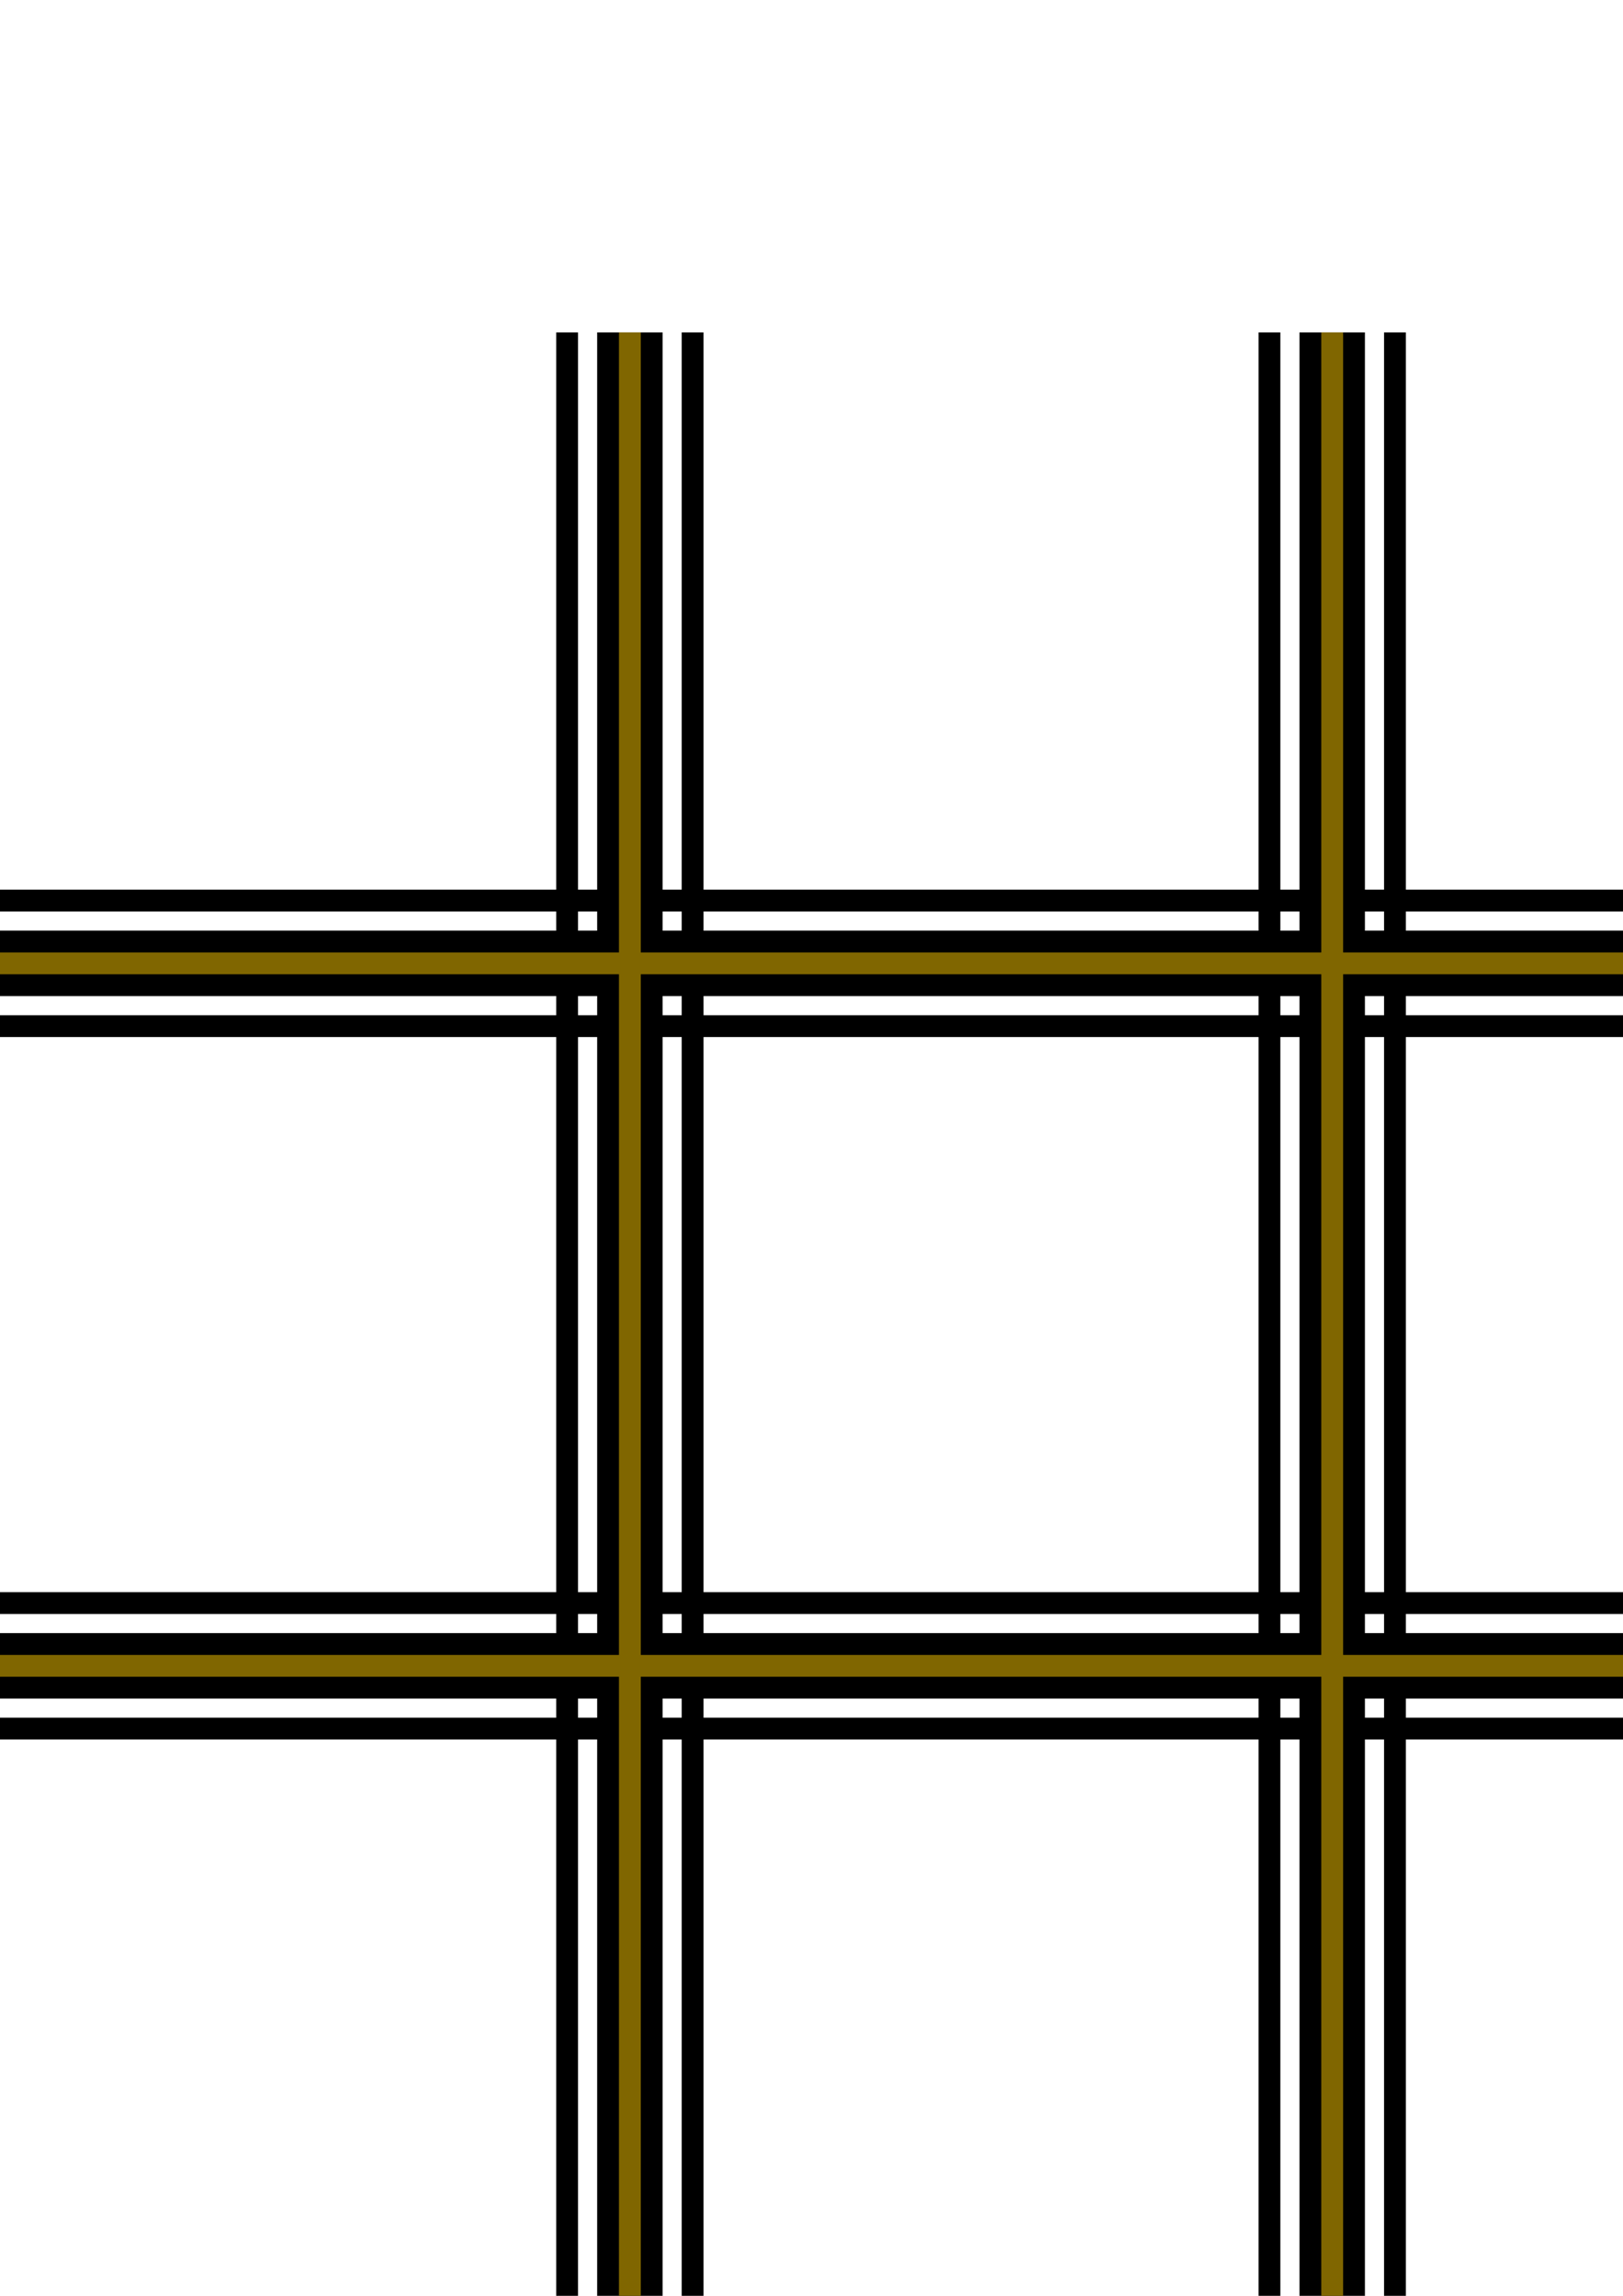 <?xml version="1.0" encoding="UTF-8" standalone="no"?>
<!-- Created with Inkscape (http://www.inkscape.org/) -->

<svg
   xmlns:dc="http://purl.org/dc/elements/1.1/"
   xmlns:cc="http://creativecommons.org/ns#"
   xmlns:rdf="http://www.w3.org/1999/02/22-rdf-syntax-ns#"
   xmlns:svg="http://www.w3.org/2000/svg"
   xmlns="http://www.w3.org/2000/svg"
   xmlns:sodipodi="http://sodipodi.sourceforge.net/DTD/sodipodi-0.dtd"
   xmlns:inkscape="http://www.inkscape.org/namespaces/inkscape"
   width="210mm"
   height="297mm"
   viewBox="0 0 744.094 1052.362"
   id="svg2"
   version="1.1"
   inkscape:version="0.91 r13725"
   sodipodi:docname="grid.svg">
  <defs
     id="defs4">
    <inkscape:path-effect
       is_visible="true"
       id="path-effect4205"
       effect="spiro" />
    <inkscape:path-effect
       effect="spiro"
       id="path-effect4201"
       is_visible="true" />
    <inkscape:path-effect
       is_visible="true"
       id="path-effect4198"
       effect="spiro" />
    <inkscape:path-effect
       is_visible="true"
       id="path-effect4195"
       effect="spiro" />
    <inkscape:path-effect
       effect="spiro"
       id="path-effect4267"
       is_visible="true" />
    <inkscape:path-effect
       is_visible="true"
       id="path-effect4264"
       effect="spiro" />
    <inkscape:path-effect
       effect="spiro"
       id="path-effect4261"
       is_visible="true" />
    <inkscape:path-effect
       effect="spiro"
       id="path-effect4258"
       is_visible="true" />
    <inkscape:path-effect
       effect="spiro"
       id="path-effect4204"
       is_visible="true" />
    <inkscape:path-effect
       effect="spiro"
       id="path-effect4200"
       is_visible="true" />
    <inkscape:path-effect
       is_visible="true"
       id="path-effect4196"
       effect="spiro" />
    <inkscape:path-effect
       effect="spiro"
       id="path-effect4192"
       is_visible="true" />
    <inkscape:path-effect
       is_visible="true"
       id="path-effect4178"
       effect="spiro" />
    <inkscape:path-effect
       effect="spiro"
       id="path-effect4175"
       is_visible="true" />
    <inkscape:path-effect
       is_visible="true"
       id="path-effect4172"
       effect="spiro" />
    <inkscape:path-effect
       is_visible="true"
       id="path-effect4169"
       effect="spiro" />
    <inkscape:path-effect
       effect="spiro"
       id="path-effect4150"
       is_visible="true" />
    <inkscape:path-effect
       effect="spiro"
       id="path-effect4146"
       is_visible="true" />
    <inkscape:path-effect
       is_visible="true"
       id="path-effect4142"
       effect="spiro" />
    <inkscape:path-effect
       effect="spiro"
       id="path-effect4138"
       is_visible="true" />
  </defs>
  <sodipodi:namedview
     id="base"
     pagecolor="#ffffff"
     bordercolor="#666666"
     borderopacity="1.0"
     inkscape:pageopacity="0.0"
     inkscape:pageshadow="2"
     inkscape:zoom="0.7"
     inkscape:cx="218.20556"
     inkscape:cy="494.22729"
     inkscape:document-units="px"
     inkscape:current-layer="layer1"
     showgrid="true"
     inkscape:window-width="1920"
     inkscape:window-height="1027"
     inkscape:window-x="0"
     inkscape:window-y="0"
     inkscape:window-maximized="1">
    <inkscape:grid
       type="xygrid"
       id="grid4168" />
  </sodipodi:namedview>
  <g
     inkscape:label="Ebene 1"
     inkscape:groupmode="layer"
     id="layer1">
    <path
       inkscape:connector-curvature="0"
       inkscape:original-d="m 0,763.5888 900,0"
       inkscape:path-effect="#path-effect4178"
       id="path4249"
       d="m 0,763.589 900,0"
       style="fill:none;fill-rule:evenodd;stroke:#000000;stroke-width:30;stroke-linecap:butt;stroke-linejoin:miter;stroke-miterlimit:4;stroke-dasharray:none;stroke-opacity:1"
       inkscape:export-filename="/home/tobias/Schreibtisch/tic-tac-toe/images/grid.png"
       inkscape:export-xdpi="90"
       inkscape:export-ydpi="90" />
    <path
       style="fill:none;fill-rule:evenodd;stroke:#000000;stroke-width:10;stroke-linecap:butt;stroke-linejoin:miter;stroke-miterlimit:4;stroke-dasharray:none;stroke-opacity:1"
       d="m 0,792.362 900,0"
       id="path4251"
       inkscape:path-effect="#path-effect4175"
       inkscape:original-d="m 0,792.3622 900,0"
       inkscape:connector-curvature="0"
       inkscape:export-filename="/home/tobias/Schreibtisch/tic-tac-toe/images/grid.png"
       inkscape:export-xdpi="90"
       inkscape:export-ydpi="90" />
    <path
       inkscape:connector-curvature="0"
       inkscape:original-d="m 0,734.8154 900,0"
       inkscape:path-effect="#path-effect4172"
       id="path4253"
       d="m 0,734.815 900,0"
       style="fill:none;fill-rule:evenodd;stroke:#000000;stroke-width:10;stroke-linecap:butt;stroke-linejoin:miter;stroke-miterlimit:4;stroke-dasharray:none;stroke-opacity:1"
       inkscape:export-filename="/home/tobias/Schreibtisch/tic-tac-toe/images/grid.png"
       inkscape:export-xdpi="90"
       inkscape:export-ydpi="90" />
    <path
       style="fill:none;fill-rule:evenodd;stroke:#000000;stroke-width:30;stroke-linecap:butt;stroke-linejoin:miter;stroke-miterlimit:4;stroke-dasharray:none;stroke-opacity:1"
       d="m 0,441.589 900,0"
       id="path4136"
       inkscape:path-effect="#path-effect4267"
       inkscape:original-d="m 0,441.5888 900,0"
       inkscape:connector-curvature="0"
       inkscape:export-filename="/home/tobias/Schreibtisch/tic-tac-toe/images/grid.png"
       inkscape:export-xdpi="90"
       inkscape:export-ydpi="90" />
    <path
       inkscape:connector-curvature="0"
       inkscape:original-d="m 0,470.3622 900,0"
       inkscape:path-effect="#path-effect4264"
       id="path4140"
       d="m 0,470.362 900,0"
       style="fill:none;fill-rule:evenodd;stroke:#000000;stroke-width:10;stroke-linecap:butt;stroke-linejoin:miter;stroke-miterlimit:4;stroke-dasharray:none;stroke-opacity:1"
       inkscape:export-filename="/home/tobias/Schreibtisch/tic-tac-toe/images/grid.png"
       inkscape:export-xdpi="90"
       inkscape:export-ydpi="90" />
    <path
       style="fill:none;fill-rule:evenodd;stroke:#000000;stroke-width:10;stroke-linecap:butt;stroke-linejoin:miter;stroke-miterlimit:4;stroke-dasharray:none;stroke-opacity:1"
       d="m 0,412.815 900,0"
       id="path4144"
       inkscape:path-effect="#path-effect4261"
       inkscape:original-d="m 0,412.81542 900,0"
       inkscape:connector-curvature="0"
       inkscape:export-filename="/home/tobias/Schreibtisch/tic-tac-toe/images/grid.png"
       inkscape:export-xdpi="90"
       inkscape:export-ydpi="90" />
    <g
       id="g4206"
       transform="matrix(0,1,-1,0,930.918,1213.612)"
       inkscape:export-filename="/home/tobias/Schreibtisch/tic-tac-toe/images/grid.png"
       inkscape:export-xdpi="90"
       inkscape:export-ydpi="90">
      <path
         style="fill:none;fill-rule:evenodd;stroke:#000000;stroke-width:30;stroke-linecap:butt;stroke-linejoin:miter;stroke-miterlimit:4;stroke-dasharray:none;stroke-opacity:1"
         d="m -1061.25,642.145 900,0"
         id="path4190"
         inkscape:path-effect="#path-effect4192"
         inkscape:original-d="m -1061.2501,642.14472 899.99997,0"
         inkscape:connector-curvature="0" />
      <path
         inkscape:connector-curvature="0"
         inkscape:original-d="m -1061.2501,670.91811 899.99997,0"
         inkscape:path-effect="#path-effect4196"
         id="path4194"
         d="m -1061.25,670.918 900,0"
         style="fill:none;fill-rule:evenodd;stroke:#000000;stroke-width:10;stroke-linecap:butt;stroke-linejoin:miter;stroke-miterlimit:4;stroke-dasharray:none;stroke-opacity:1" />
      <path
         style="fill:none;fill-rule:evenodd;stroke:#000000;stroke-width:10;stroke-linecap:butt;stroke-linejoin:miter;stroke-miterlimit:4;stroke-dasharray:none;stroke-opacity:1"
         d="m -1061.25,613.371 900,0"
         id="path4198"
         inkscape:path-effect="#path-effect4200"
         inkscape:original-d="m -1061.2501,613.37133 899.99997,0"
         inkscape:connector-curvature="0" />
      <path
         style="fill:none;fill-rule:evenodd;stroke:#806600;stroke-width:10;stroke-linecap:butt;stroke-linejoin:miter;stroke-miterlimit:4;stroke-dasharray:none;stroke-opacity:1"
         d="m -1061.25,642.145 900,0"
         id="path4202"
         inkscape:path-effect="#path-effect4204"
         inkscape:original-d="m -1061.2501,642.14472 899.99997,0"
         inkscape:connector-curvature="0" />
    </g>
    <path
       style="fill:none;fill-rule:evenodd;stroke:#000000;stroke-width:30;stroke-linecap:butt;stroke-linejoin:miter;stroke-miterlimit:4;stroke-dasharray:none;stroke-opacity:1"
       d="m 610.773,152.362 0,900"
       id="path4233"
       inkscape:path-effect="#path-effect4205"
       inkscape:original-d="m 610.77338,152.3622 0,900"
       inkscape:connector-curvature="0"
       inkscape:export-filename="/home/tobias/Schreibtisch/tic-tac-toe/images/grid.png"
       inkscape:export-xdpi="90"
       inkscape:export-ydpi="90" />
    <path
       inkscape:connector-curvature="0"
       inkscape:original-d="m 581.99999,152.3622 0,900"
       inkscape:path-effect="#path-effect4201"
       id="path4235"
       d="m 582,152.362 0,900"
       style="fill:none;fill-rule:evenodd;stroke:#000000;stroke-width:10;stroke-linecap:butt;stroke-linejoin:miter;stroke-miterlimit:4;stroke-dasharray:none;stroke-opacity:1"
       inkscape:export-filename="/home/tobias/Schreibtisch/tic-tac-toe/images/grid.png"
       inkscape:export-xdpi="90"
       inkscape:export-ydpi="90" />
    <path
       style="fill:none;fill-rule:evenodd;stroke:#000000;stroke-width:10;stroke-linecap:butt;stroke-linejoin:miter;stroke-miterlimit:4;stroke-dasharray:none;stroke-opacity:1"
       d="m 639.547,152.362 0,900"
       id="path4237"
       inkscape:path-effect="#path-effect4198"
       inkscape:original-d="m 639.54677,152.3622 0,900"
       inkscape:connector-curvature="0"
       inkscape:export-filename="/home/tobias/Schreibtisch/tic-tac-toe/images/grid.png"
       inkscape:export-xdpi="90"
       inkscape:export-ydpi="90" />
    <path
       style="fill:none;fill-rule:evenodd;stroke:#806600;stroke-width:10;stroke-linecap:butt;stroke-linejoin:miter;stroke-miterlimit:4;stroke-dasharray:none;stroke-opacity:1"
       d="m 610.773,152.362 0,900"
       id="path4239"
       inkscape:path-effect="#path-effect4195"
       inkscape:original-d="m 610.77338,152.3622 0,900"
       inkscape:connector-curvature="0"
       inkscape:export-filename="/home/tobias/Schreibtisch/tic-tac-toe/images/grid.png"
       inkscape:export-xdpi="90"
       inkscape:export-ydpi="90" />
    <path
       style="fill:none;fill-rule:evenodd;stroke:#806600;stroke-width:10;stroke-linecap:butt;stroke-linejoin:miter;stroke-miterlimit:4;stroke-dasharray:none;stroke-opacity:1"
       d="m 0,441.589 900,0"
       id="path4148"
       inkscape:path-effect="#path-effect4258"
       inkscape:original-d="m 0,441.5888 900,0"
       inkscape:connector-curvature="0"
       inkscape:export-filename="/home/tobias/Schreibtisch/tic-tac-toe/images/grid.png"
       inkscape:export-xdpi="90"
       inkscape:export-ydpi="90" />
    <path
       inkscape:connector-curvature="0"
       inkscape:original-d="m 0,763.5888 900,0"
       inkscape:path-effect="#path-effect4169"
       id="path4255"
       d="m 0,763.589 900,0"
       style="fill:none;fill-rule:evenodd;stroke:#806600;stroke-width:10;stroke-linecap:butt;stroke-linejoin:miter;stroke-miterlimit:4;stroke-dasharray:none;stroke-opacity:1"
       inkscape:export-filename="/home/tobias/Schreibtisch/tic-tac-toe/images/grid.png"
       inkscape:export-xdpi="90"
       inkscape:export-ydpi="90" />
  </g>
</svg>
